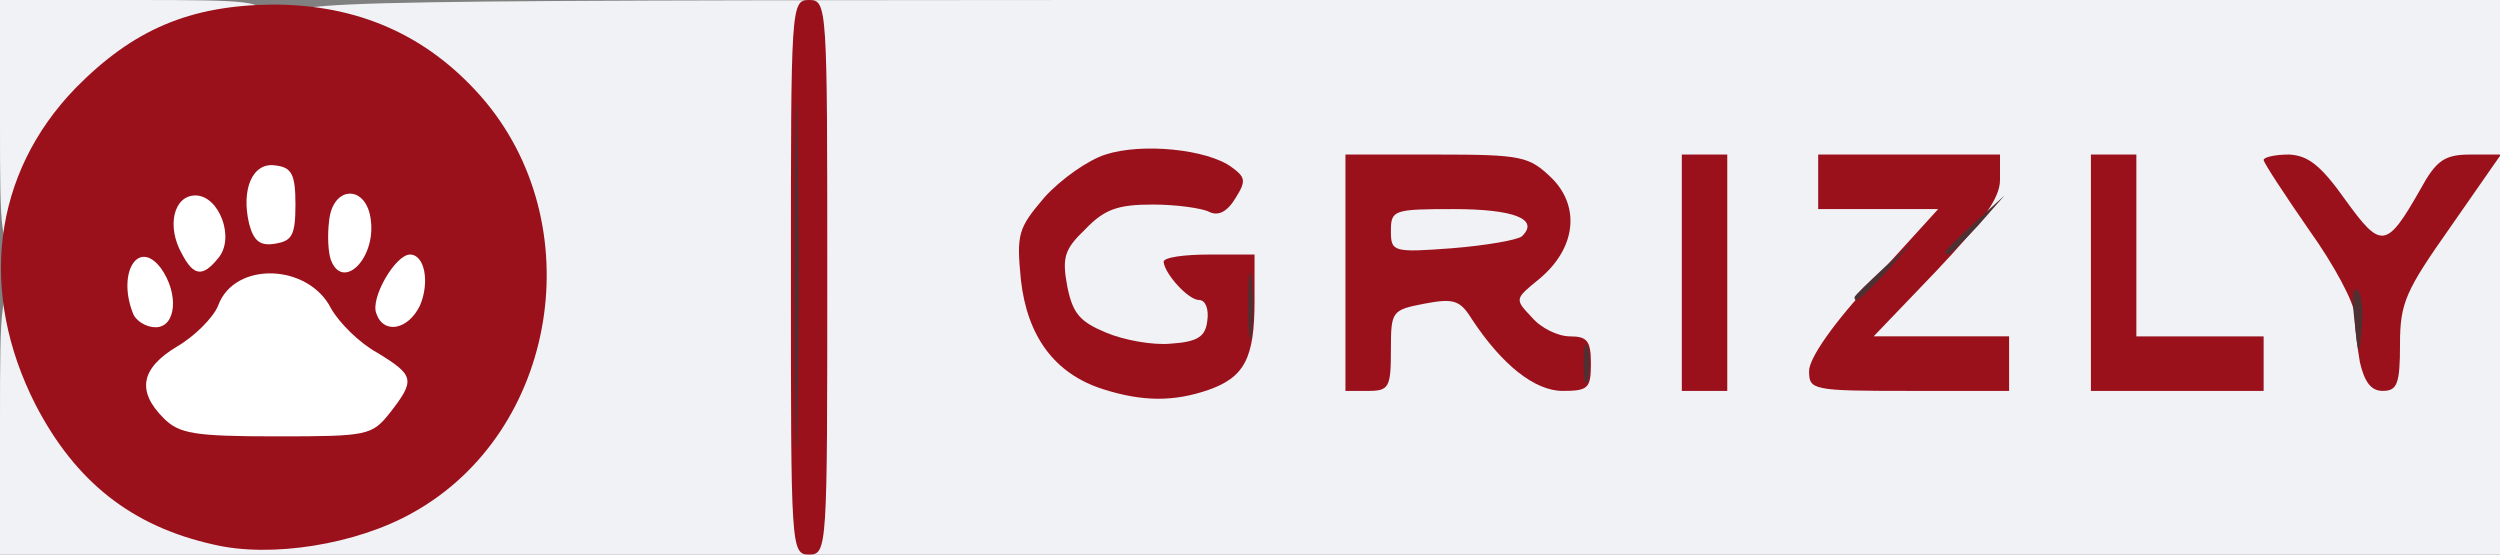 <?xml version="1.0" encoding="utf-8"?>
<!-- Generator: Adobe Illustrator 24.0.2, SVG Export Plug-In . SVG Version: 6.00 Build 0)  -->
<svg version="1.1" id="Слой_1" xmlns="http://www.w3.org/2000/svg" xmlns:xlink="http://www.w3.org/1999/xlink" x="0px" y="0px"
	 viewBox="0 0 275 61" style="enable-background:new 0 0 275 61;" xml:space="preserve">
<rect x="0" y="0" width="275" height="61" fill="#808080" stroke="none"/>
<style type="text/css">
	.st0{fill:#F1F2F6;}
	.st1{fill:#9B111B;}
	.st2{fill:#FFFFFF;}
	.st3{fill:#4E3032;}
</style>
<g>
	<path class="st0" d="M0,46.5C0,32.7,0.1,32,2,32c1.4,0,2,0.7,2,2.3c0,1.2,1.5,4.9,3.4,8.2c3.2,5.9,8.3,10.5,13.9,12.6
		c1.5,0.6,2.7,1.5,2.7,2s2.5,0.9,5.5,0.9s5.5-0.4,5.5-1c0-0.5,0.6-1,1.4-1c2.7,0,10.6-5.2,14.1-9.3S57,35,57,30
		c0-4.7-3.1-11.8-7.1-16.4C46,9.2,37.3,4,33.8,4C32.7,4,32,3.3,32,2c0-2,0.7-2,121.5-2H275v30.5V61H137.5H0V46.5z"/>
	<path class="st0" d="M0,13.5V0h14.5C28,0,29,0.1,29,1.9c0,1.4-1,2-3.7,2.5C17.2,5.6,6.2,16.1,4.5,24.1C4,26.1,3.2,27,1.9,27
		C0.1,27,0,26.1,0,13.5z"/>
</g>
<g>
	<path class="st1" d="M23.5,59.9c-9-2-15.2-6.9-19.6-15.4C-2.4,32.1-0.8,19.1,8.3,9.7C14.7,3.2,20.9,0.6,30,0.5
		c9.3,0,16.9,3.3,22.9,10.1c12.2,13.9,8.5,36.9-7.5,45.8C39.2,59.9,29.8,61.4,23.5,59.9z M38.9,43.7c0.8-1.1,0.5-1.6-1.4-2.5
		c-1.3-0.6-3.1-2.5-4-4.2c-1.9-3.7-5.2-4-6.5-0.5c-0.5,1.4-2.4,3.4-4.1,4.4c-2.8,1.7-2.9,2-1.2,3C24.4,45.5,37.5,45.3,38.9,43.7z"/>
	<path class="st1" d="M87,30.5C87,0.7,87,0,89,0s2,0.7,2,30.5S91,61,89,61S87,60.3,87,30.5z"/>
	<path class="st1" d="M121.3,42.8c-5.3-1.7-8.3-5.8-9-12c-0.5-5.1-0.3-5.7,2.6-9.1c1.8-2,4.8-4.1,6.7-4.7c4-1.3,11.2-0.6,13.9,1.4
		c1.5,1.1,1.6,1.5,0.4,3.4c-0.9,1.5-1.9,2-2.9,1.5c-0.8-0.4-3.6-0.8-6.2-0.8c-3.8,0-5.3,0.5-7.4,2.7c-2.3,2.2-2.6,3.1-2,6.3
		c0.6,3,1.4,3.9,4.3,5.1c1.9,0.8,5.1,1.4,7.1,1.2c3-0.2,3.8-0.8,4-2.5c0.2-1.3-0.2-2.3-0.9-2.3c-1.2,0-3.8-2.9-3.9-4.2
		c0-0.5,2.3-0.8,5-0.8h5v5.1c0,6.3-1.1,8.4-5.1,9.8C129.1,44.2,125.7,44.2,121.3,42.8z"/>
	<path class="st1" d="M148,30V17h10c9.5,0,10.2,0.2,12.7,2.6c3.2,3.2,2.6,7.8-1.4,11.1c-2.7,2.2-2.7,2.2-0.8,4.2
		c1,1.2,2.9,2.1,4.2,2.1c1.9,0,2.3,0.5,2.3,3c0,2.7-0.3,3-3.1,3c-3.1,0-6.7-2.9-10-7.9c-1.3-2.1-2-2.3-5.2-1.7
		c-3.6,0.7-3.7,0.8-3.7,5.1c0,4.1-0.2,4.5-2.5,4.5H148C148,43,148,30,148,30z M167.4,26c2-1.9-0.9-3-7.5-3s-6.9,0.1-6.9,2.4
		s0.2,2.4,6.8,1.9C163.5,27,166.9,26.4,167.4,26L167.4,26z"/>
	<path class="st1" d="M185,30V17h2.5h2.5v13v13h-2.5H185V30z"/>
	<path class="st1" d="M199,40.8c0-1.4,2.7-5.3,7.1-10l7.1-7.8h-6.6H200v-3v-3h10h10v2.8c0,2-1.9,4.6-7,10l-6.9,7.2h7.4h7.5v3v3h-11
		C199.3,43,199,42.9,199,40.8z"/>
	<path class="st1" d="M230,30V17h2.5h2.5v10v10h7h7v3v3h-9.5H230V30z"/>
	<path class="st1" d="M259.6,39.9c-0.3-1.7-0.6-4.1-0.6-5.3s-2.2-5.4-5-9.3c-2.7-3.9-5-7.4-5-7.7c0-0.3,1.2-0.6,2.8-0.6
		c2.1,0.1,3.5,1.2,6.2,5c3.9,5.4,4.5,5.4,8.2-1.1c1.8-3.3,2.7-3.9,5.6-3.9h3.3l-5.5,7.9c-5,7.1-5.6,8.4-5.6,13
		c0,4.3-0.3,5.1-1.9,5.1C260.8,43,260.1,42,259.6,39.9z"/>
</g>
<g>
	<path class="st2" d="M18,46c-3-3-2.5-5.5,1.5-7.9c1.9-1.1,4-3.2,4.5-4.5c1.8-4.9,9.9-4.6,12.4,0.3c0.9,1.6,3.1,3.8,5.1,4.9
		c4.1,2.5,4.2,3,1.4,6.6c-2,2.5-2.4,2.6-12.5,2.6C21.3,48,19.7,47.7,18,46z"/>
	<path class="st2" d="M14.6,34.4c-1.7-4.4,0.6-8.2,3.1-4.9c2,2.8,1.7,6.5-0.6,6.5C16.1,36,14.9,35.3,14.6,34.4z"/>
	<path class="st2" d="M41.4,34.5c-0.7-1.7,2.1-6.5,3.7-6.5c1.6,0,2.2,3,1.1,5.6C44.9,36.3,42.2,36.8,41.4,34.5z"/>
	<path class="st2" d="M20,27.9c-1.7-3-0.9-6.4,1.5-6.4c2.6,0,4.4,4.7,2.5,6.9C22.3,30.5,21.3,30.4,20,27.9z"/>
	<path class="st2" d="M36.4,28.6c-0.3-0.8-0.4-2.7-0.2-4.3c0.4-4,4.2-4,4.6,0C41.3,28.5,37.7,32,36.4,28.6z"/>
	<path class="st2" d="M27.4,24.6c-0.9-3.8,0.4-6.8,2.9-6.4c1.8,0.2,2.2,1,2.2,4.3c0,3.4-0.4,4-2.2,4.3
		C28.6,27.1,27.9,26.5,27.4,24.6z"/>
</g>
<g>
	<path class="st3" d="M87.4,30.5c0-17.1,0.2-24.2,0.3-15.8c0.2,8.3,0.2,22.3,0,31C87.6,54.4,87.4,47.6,87.4,30.5z"/>
	<path class="st3" d="M174.2,40c0-1.9,0.2-2.7,0.5-1.7c0.2,0.9,0.2,2.5,0,3.5C174.4,42.7,174.2,41.9,174.2,40z"/>
	<path class="st3" d="M137.3,33.5c0-3.3,0.2-4.5,0.4-2.7s0.2,4.5,0,6S137.3,36.8,137.3,33.5z"/>
	<path class="st3" d="M259,35.3c-0.3-2.3-0.2-3.9,0.3-3.4c0.5,0.5,0.7,2.4,0.5,4.2C259.5,39.4,259.4,39.4,259,35.3z"/>
	<path class="st3" d="M204,32.7c0-0.2,1.5-1.6,3.3-3.3l3.2-2.9l-2.9,3.3C204.8,32.8,204,33.5,204,32.7z"/>
	<path class="st3" d="M214,27.7c0-0.2,1.5-1.6,3.3-3.3l3.2-2.9l-2.9,3.3C214.8,27.8,214,28.5,214,27.7z"/>
</g>
</svg>
